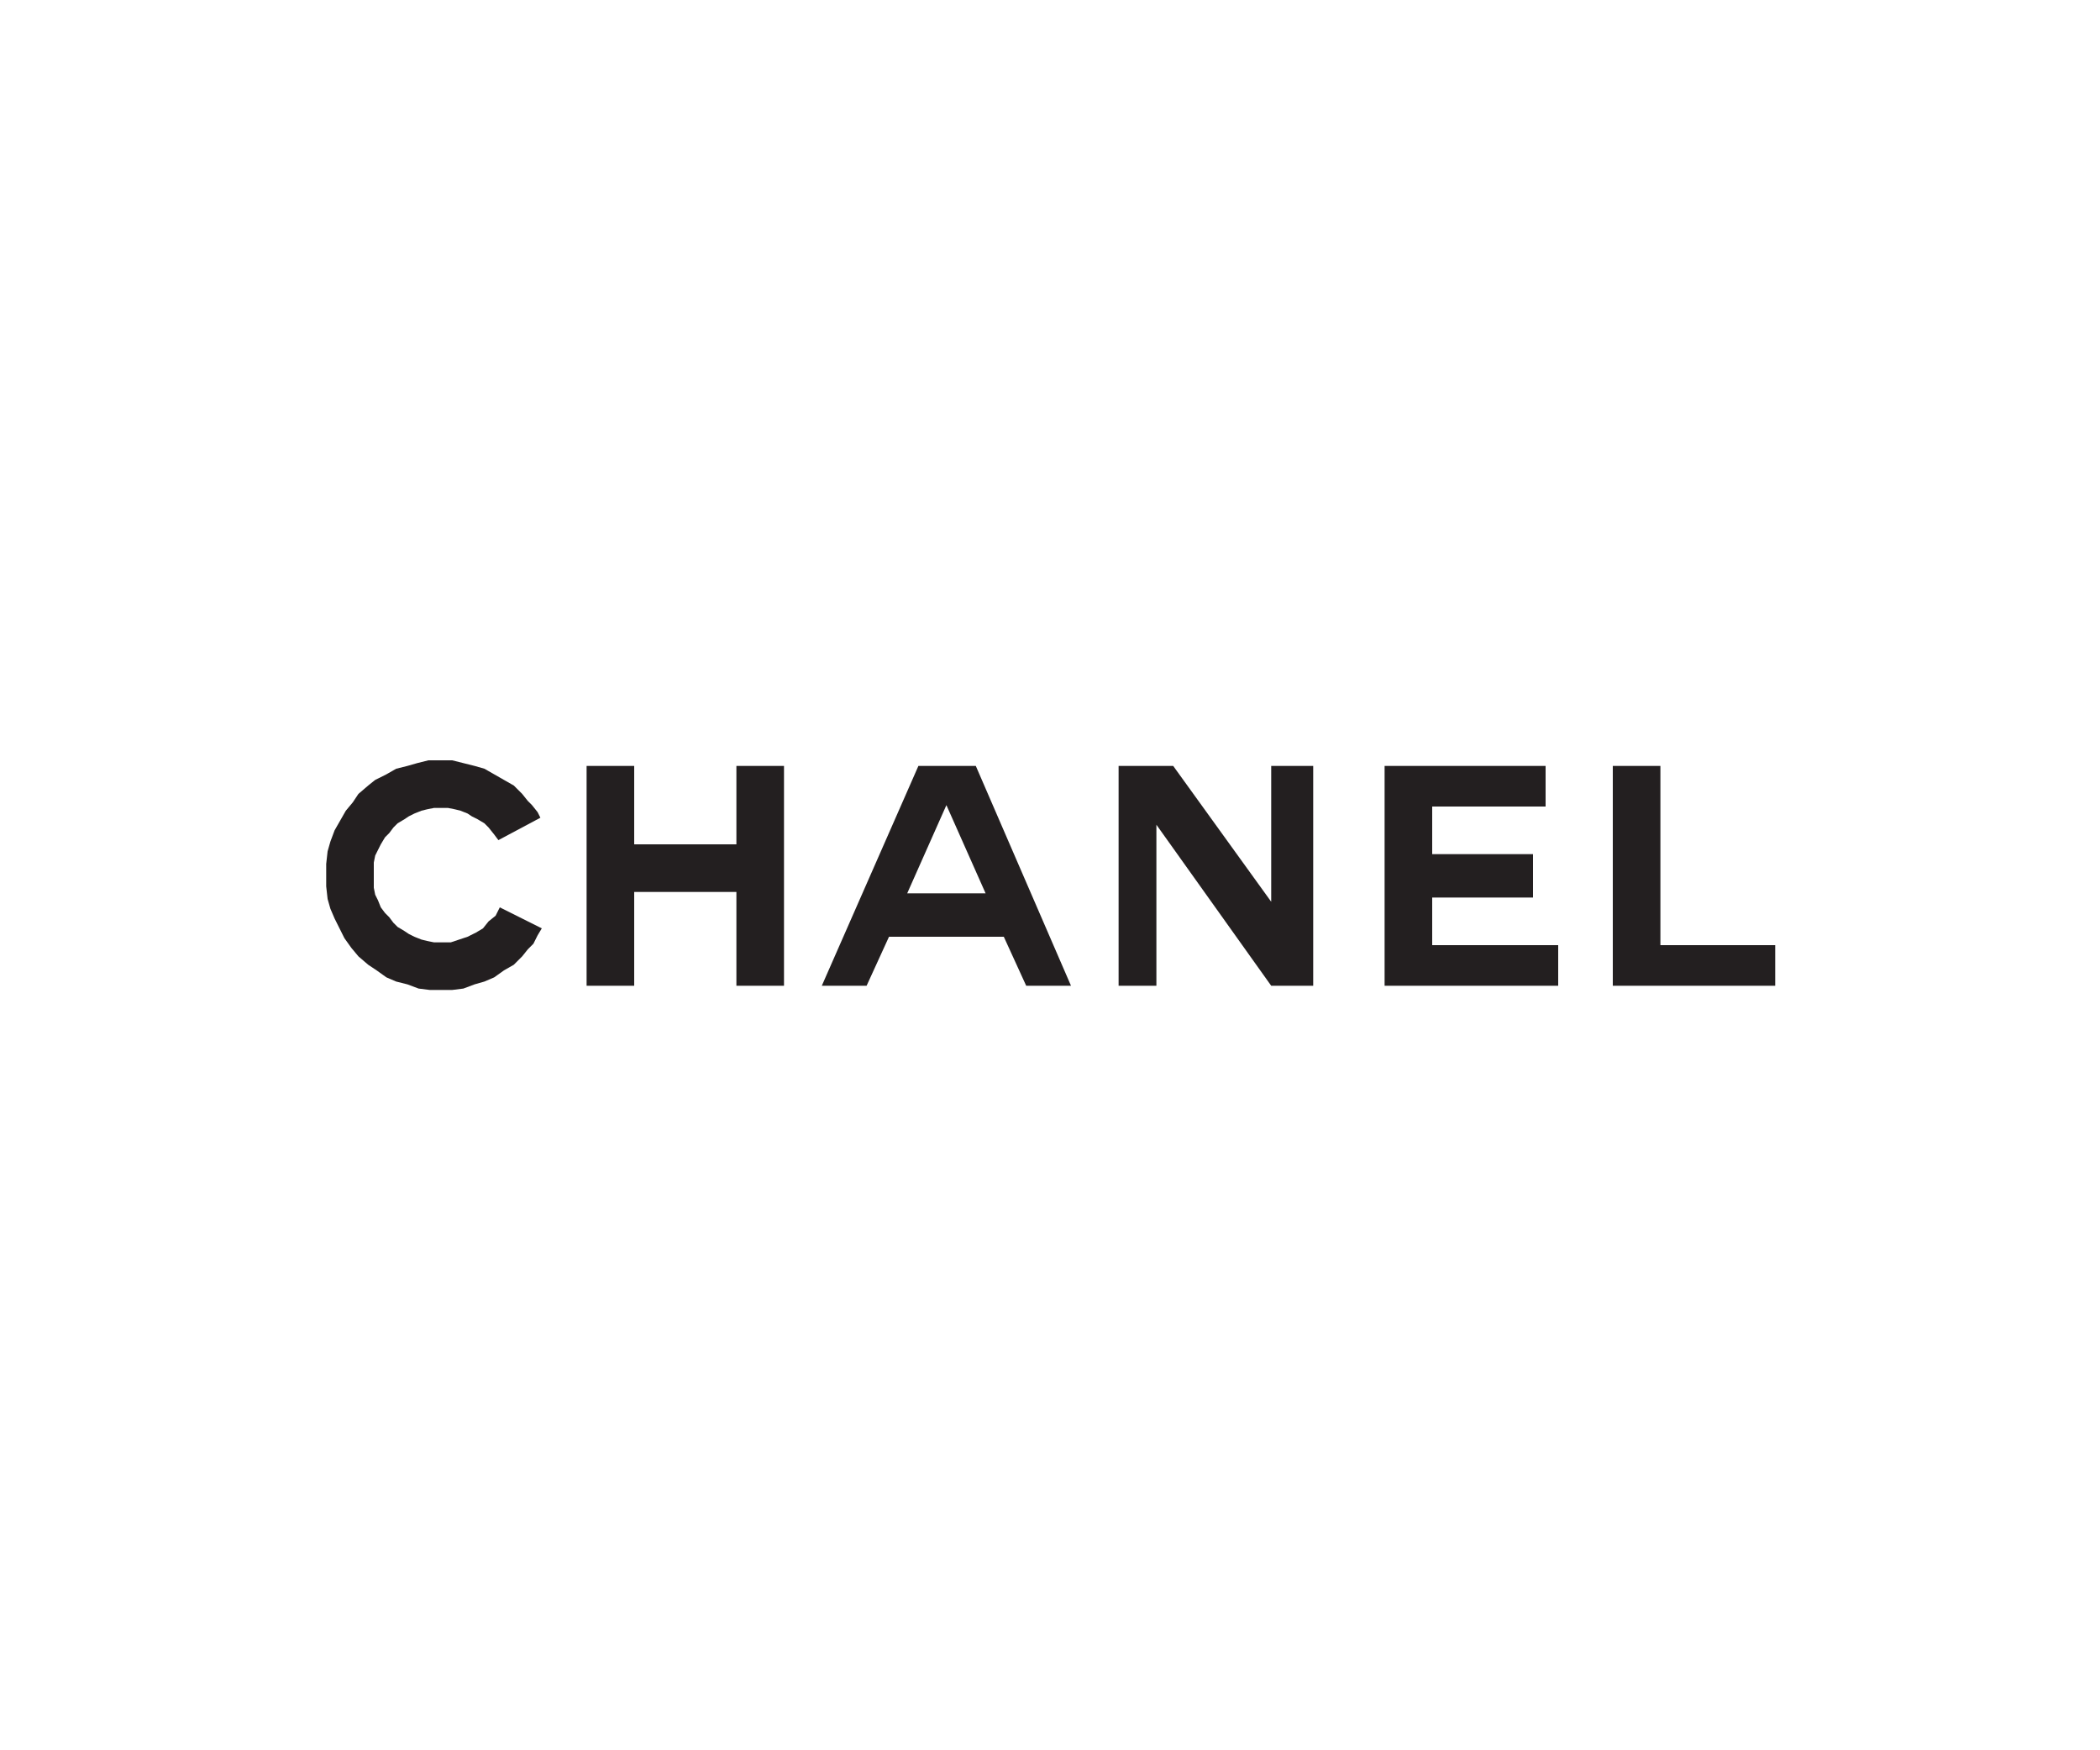 <?xml version="1.0" encoding="utf-8"?>
<!-- Generator: Adobe Illustrator 21.0.0, SVG Export Plug-In . SVG Version: 6.00 Build 0)  -->
<svg version="1.1" id="Layer_1" xmlns="http://www.w3.org/2000/svg" xmlns:xlink="http://www.w3.org/1999/xlink" x="0px" y="0px"
	 viewBox="0 0 150 125" style="enable-background:new 0 0 150 125;" xml:space="preserve">
<style type="text/css">
	.st0{fill:#231F20;}
</style>
<g>
	<path class="st0" d="M67.6,54.7h-2l-6.9,15.7h3.2l1.6-3.5h4.1h4.1l1.6,3.5h3.2l-6.8-15.7H67.6L67.6,54.7L67.6,54.7z M67.6,63.8
		h-2.8l2.8-6.3l0,0l2.8,6.3H67.6L67.6,63.8L67.6,63.8z"/>
	<polygon class="st0" points="102.3,64.1 109.5,64.1 109.5,61 102.3,61 102.3,57.6 110.4,57.6 110.4,54.7 98.9,54.7 98.9,70.4 
		111.3,70.4 111.3,67.5 102.3,67.5 	"/>
	<polygon class="st0" points="118.6,67.5 118.6,54.7 115.2,54.7 115.2,70.4 126.8,70.4 126.8,67.5 	"/>
	<polygon class="st0" points="52.6,60.3 45.3,60.3 45.3,54.7 41.9,54.7 41.9,70.4 45.3,70.4 45.3,63.7 52.6,63.7 52.6,70.4 56,70.4 
		56,54.7 52.6,54.7 	"/>
	<polygon class="st0" points="90.8,64.4 83.8,54.7 82.6,54.7 79.9,54.7 79.9,70.4 82.6,70.4 82.6,58.9 90.8,70.4 93.8,70.4 
		93.8,54.7 90.8,54.7 	"/>
	<polygon class="st0" points="35.4,65.4 34.9,65.8 34.5,66.3 34,66.6 33.4,66.9 32.8,67.1 32.2,67.3 31.4,67.3 31,67.3 30.5,67.2 
		30.1,67.1 29.6,66.9 29.2,66.7 28.9,66.5 28.4,66.2 28.1,65.9 27.8,65.5 27.5,65.2 27.2,64.8 27,64.3 26.8,63.9 26.7,63.4 26.7,63 
		26.7,62.5 26.7,62 26.7,61.6 26.8,61.1 27,60.7 27.2,60.3 27.5,59.8 27.8,59.5 28.1,59.1 28.4,58.8 28.9,58.5 29.2,58.3 29.6,58.1 
		30.1,57.9 30.5,57.8 31,57.7 31.4,57.7 32,57.7 32.5,57.8 32.9,57.9 33.4,58.1 33.7,58.3 34.1,58.5 34.6,58.8 34.9,59.1 35.3,59.6 
		35.6,60 38.6,58.4 38.4,58 38,57.5 37.7,57.2 37.3,56.7 36.7,56.1 36,55.7 35.3,55.3 34.6,54.9 33.9,54.7 33.1,54.5 32.3,54.3 
		31.4,54.3 30.6,54.3 29.8,54.5 29.1,54.7 28.3,54.9 27.6,55.3 26.8,55.7 26.3,56.1 25.6,56.7 25.2,57.3 24.7,57.9 24.3,58.6 
		23.9,59.3 23.6,60.1 23.4,60.8 23.3,61.7 23.3,62.5 23.3,63.3 23.4,64.2 23.6,64.9 23.9,65.6 24.3,66.4 24.6,67 25.1,67.7 
		25.6,68.3 26.3,68.9 26.9,69.3 27.6,69.8 28.3,70.1 29.1,70.3 29.9,70.6 30.7,70.7 31.4,70.7 32.3,70.7 33.1,70.6 33.9,70.3 
		34.6,70.1 35.3,69.8 36,69.3 36.7,68.9 37.3,68.3 37.7,67.8 38.1,67.4 38.4,66.8 38.7,66.3 35.7,64.8 	"/>
</g>
</svg>
